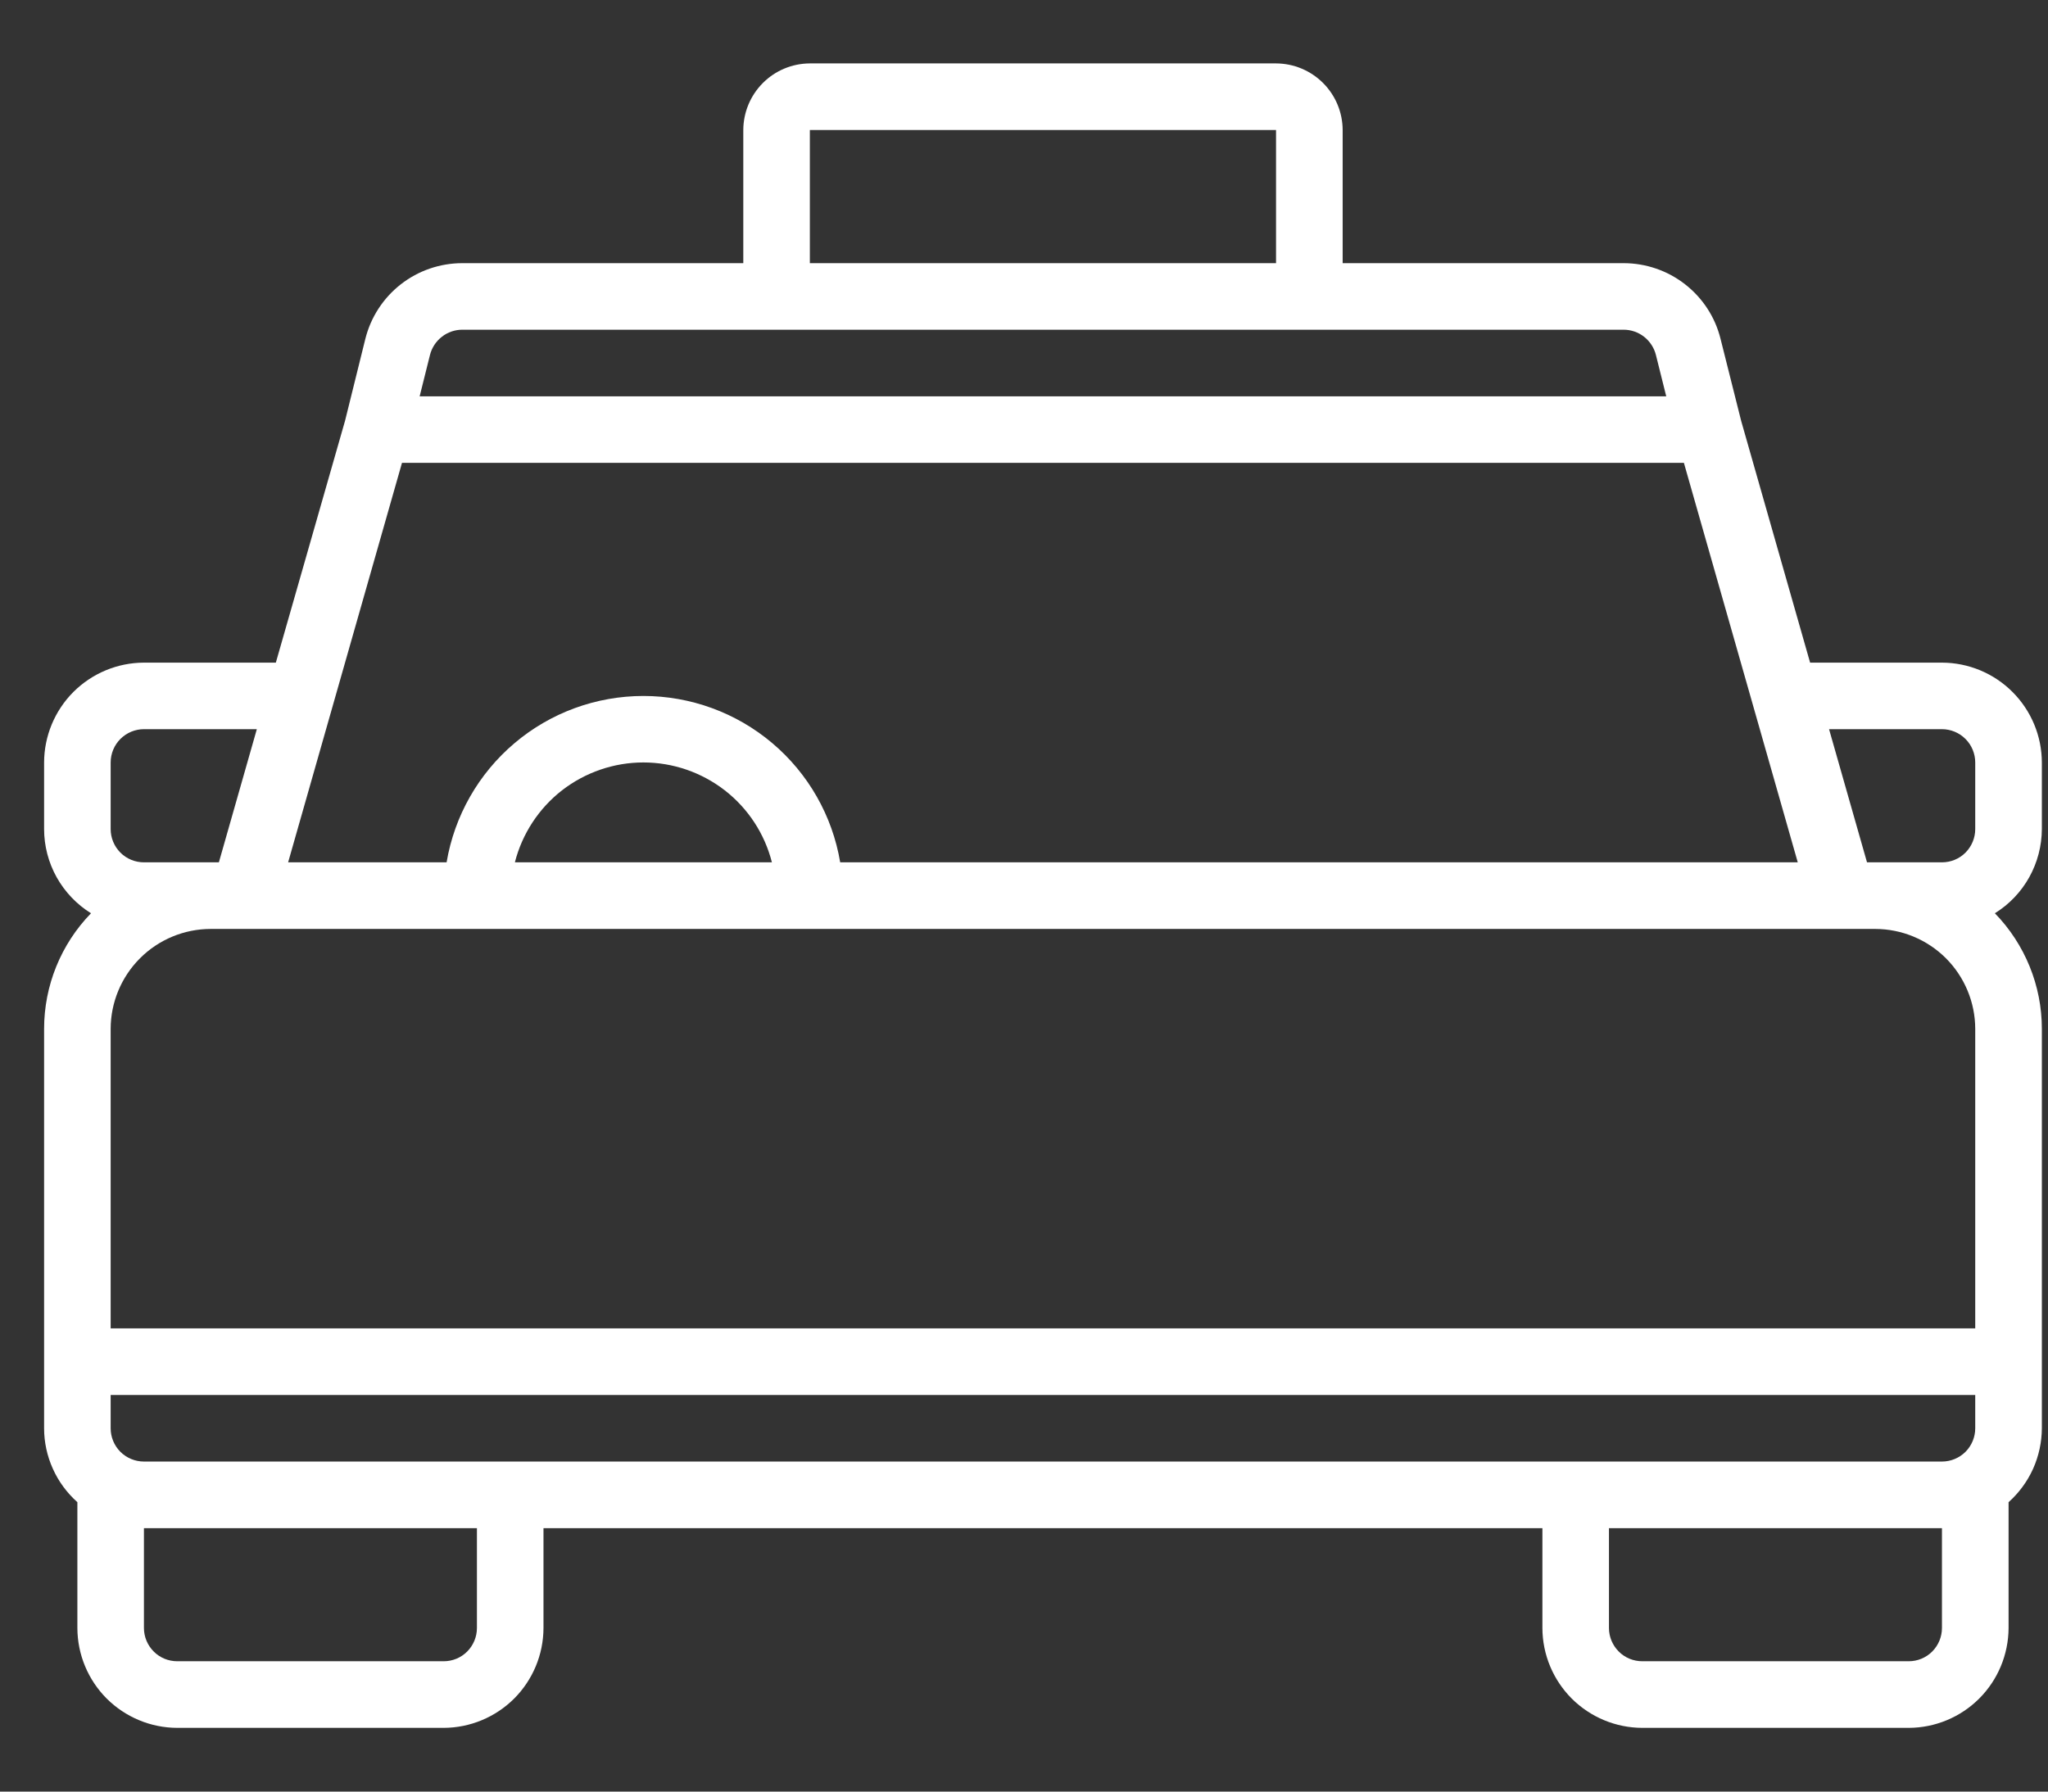 <svg width="32" height="28" viewBox="0 0 32 28" fill="none" xmlns="http://www.w3.org/2000/svg">
<rect x="0" y="0" width="32" height="28" fill="#333333" stroke="none"/>
<path d="M31.904 12.957V11.917C31.903 11.503 31.738 11.107 31.445 10.814C31.153 10.522 30.757 10.357 30.343 10.356H28.283L27.206 6.579L26.883 5.294C26.799 4.956 26.604 4.657 26.329 4.443C26.055 4.229 25.717 4.113 25.369 4.113H20.979V2.032C20.978 1.756 20.868 1.492 20.673 1.297C20.478 1.102 20.214 0.992 19.938 0.991H12.654C12.379 0.992 12.114 1.102 11.92 1.297C11.725 1.492 11.615 1.756 11.614 2.032V4.113H7.223C6.875 4.113 6.537 4.229 6.263 4.443C5.989 4.657 5.794 4.956 5.709 5.294L5.392 6.574L4.31 10.356H2.249C1.836 10.357 1.44 10.522 1.147 10.814C0.855 11.107 0.69 11.503 0.689 11.917V12.957C0.689 13.221 0.757 13.48 0.885 13.71C1.014 13.94 1.198 14.134 1.422 14.273C0.952 14.757 0.689 15.404 0.689 16.079V22.322C0.689 22.54 0.736 22.756 0.826 22.955C0.915 23.154 1.046 23.331 1.209 23.477V25.443C1.21 25.857 1.375 26.253 1.667 26.546C1.96 26.838 2.356 27.003 2.77 27.004H6.932C7.345 27.003 7.741 26.838 8.034 26.546C8.326 26.253 8.491 25.857 8.492 25.443V23.883H24.1V25.443C24.101 25.857 24.266 26.253 24.558 26.546C24.851 26.838 25.247 27.003 25.661 27.004H29.823C30.236 27.003 30.633 26.838 30.925 26.546C31.218 26.253 31.382 25.857 31.384 25.443V23.477C31.547 23.331 31.677 23.154 31.767 22.955C31.856 22.756 31.903 22.54 31.904 22.322V16.079C31.904 15.404 31.64 14.757 31.17 14.273C31.394 14.134 31.579 13.94 31.707 13.71C31.835 13.48 31.903 13.221 31.904 12.957ZM12.654 2.032H19.938V4.113H12.654V2.032ZM6.718 5.549C6.746 5.436 6.811 5.336 6.903 5.264C6.994 5.192 7.107 5.153 7.223 5.153H25.369C25.486 5.153 25.598 5.192 25.69 5.264C25.781 5.336 25.846 5.436 25.874 5.549L26.035 6.194H6.557L6.718 5.549ZM6.281 7.234H26.311L28.09 13.477H13.128C13.006 12.75 12.63 12.09 12.067 11.614C11.504 11.138 10.79 10.877 10.053 10.877C9.316 10.877 8.602 11.138 8.04 11.614C7.477 12.09 7.101 12.75 6.978 13.477H4.502L6.281 7.234ZM12.061 13.477H8.045C8.159 13.031 8.418 12.635 8.781 12.352C9.145 12.07 9.593 11.916 10.053 11.916C10.514 11.916 10.961 12.07 11.325 12.352C11.689 12.635 11.948 13.031 12.061 13.477ZM1.729 11.917C1.729 11.779 1.784 11.646 1.881 11.549C1.979 11.451 2.111 11.396 2.249 11.396H4.013L3.42 13.477H2.249C2.111 13.477 1.979 13.423 1.881 13.325C1.784 13.227 1.729 13.095 1.729 12.957V11.917ZM7.452 25.443C7.452 25.581 7.397 25.713 7.3 25.811C7.202 25.909 7.07 25.963 6.932 25.963H2.77C2.632 25.963 2.499 25.909 2.402 25.811C2.304 25.713 2.249 25.581 2.249 25.443V23.883H7.452V25.443ZM30.343 25.443C30.343 25.581 30.288 25.713 30.191 25.811C30.093 25.909 29.961 25.963 29.823 25.963H25.661C25.523 25.963 25.39 25.909 25.293 25.811C25.195 25.713 25.14 25.581 25.14 25.443V23.883H30.343V25.443ZM30.863 22.322C30.863 22.46 30.808 22.592 30.711 22.69C30.613 22.787 30.481 22.842 30.343 22.842H2.249C2.111 22.842 1.979 22.787 1.881 22.69C1.784 22.592 1.729 22.46 1.729 22.322V21.802H30.863V22.322ZM30.863 20.761H1.729V16.079C1.73 15.665 1.895 15.269 2.188 14.976C2.48 14.684 2.876 14.519 3.29 14.518H29.302C29.716 14.519 30.112 14.684 30.405 14.976C30.697 15.269 30.862 15.665 30.863 16.079V20.761ZM30.863 12.957C30.863 13.095 30.808 13.227 30.711 13.325C30.613 13.423 30.481 13.477 30.343 13.477H29.172L28.579 11.396H30.343C30.481 11.396 30.613 11.451 30.711 11.549C30.808 11.646 30.863 11.779 30.863 11.917V12.957Z" fill="white"/>
</svg>
